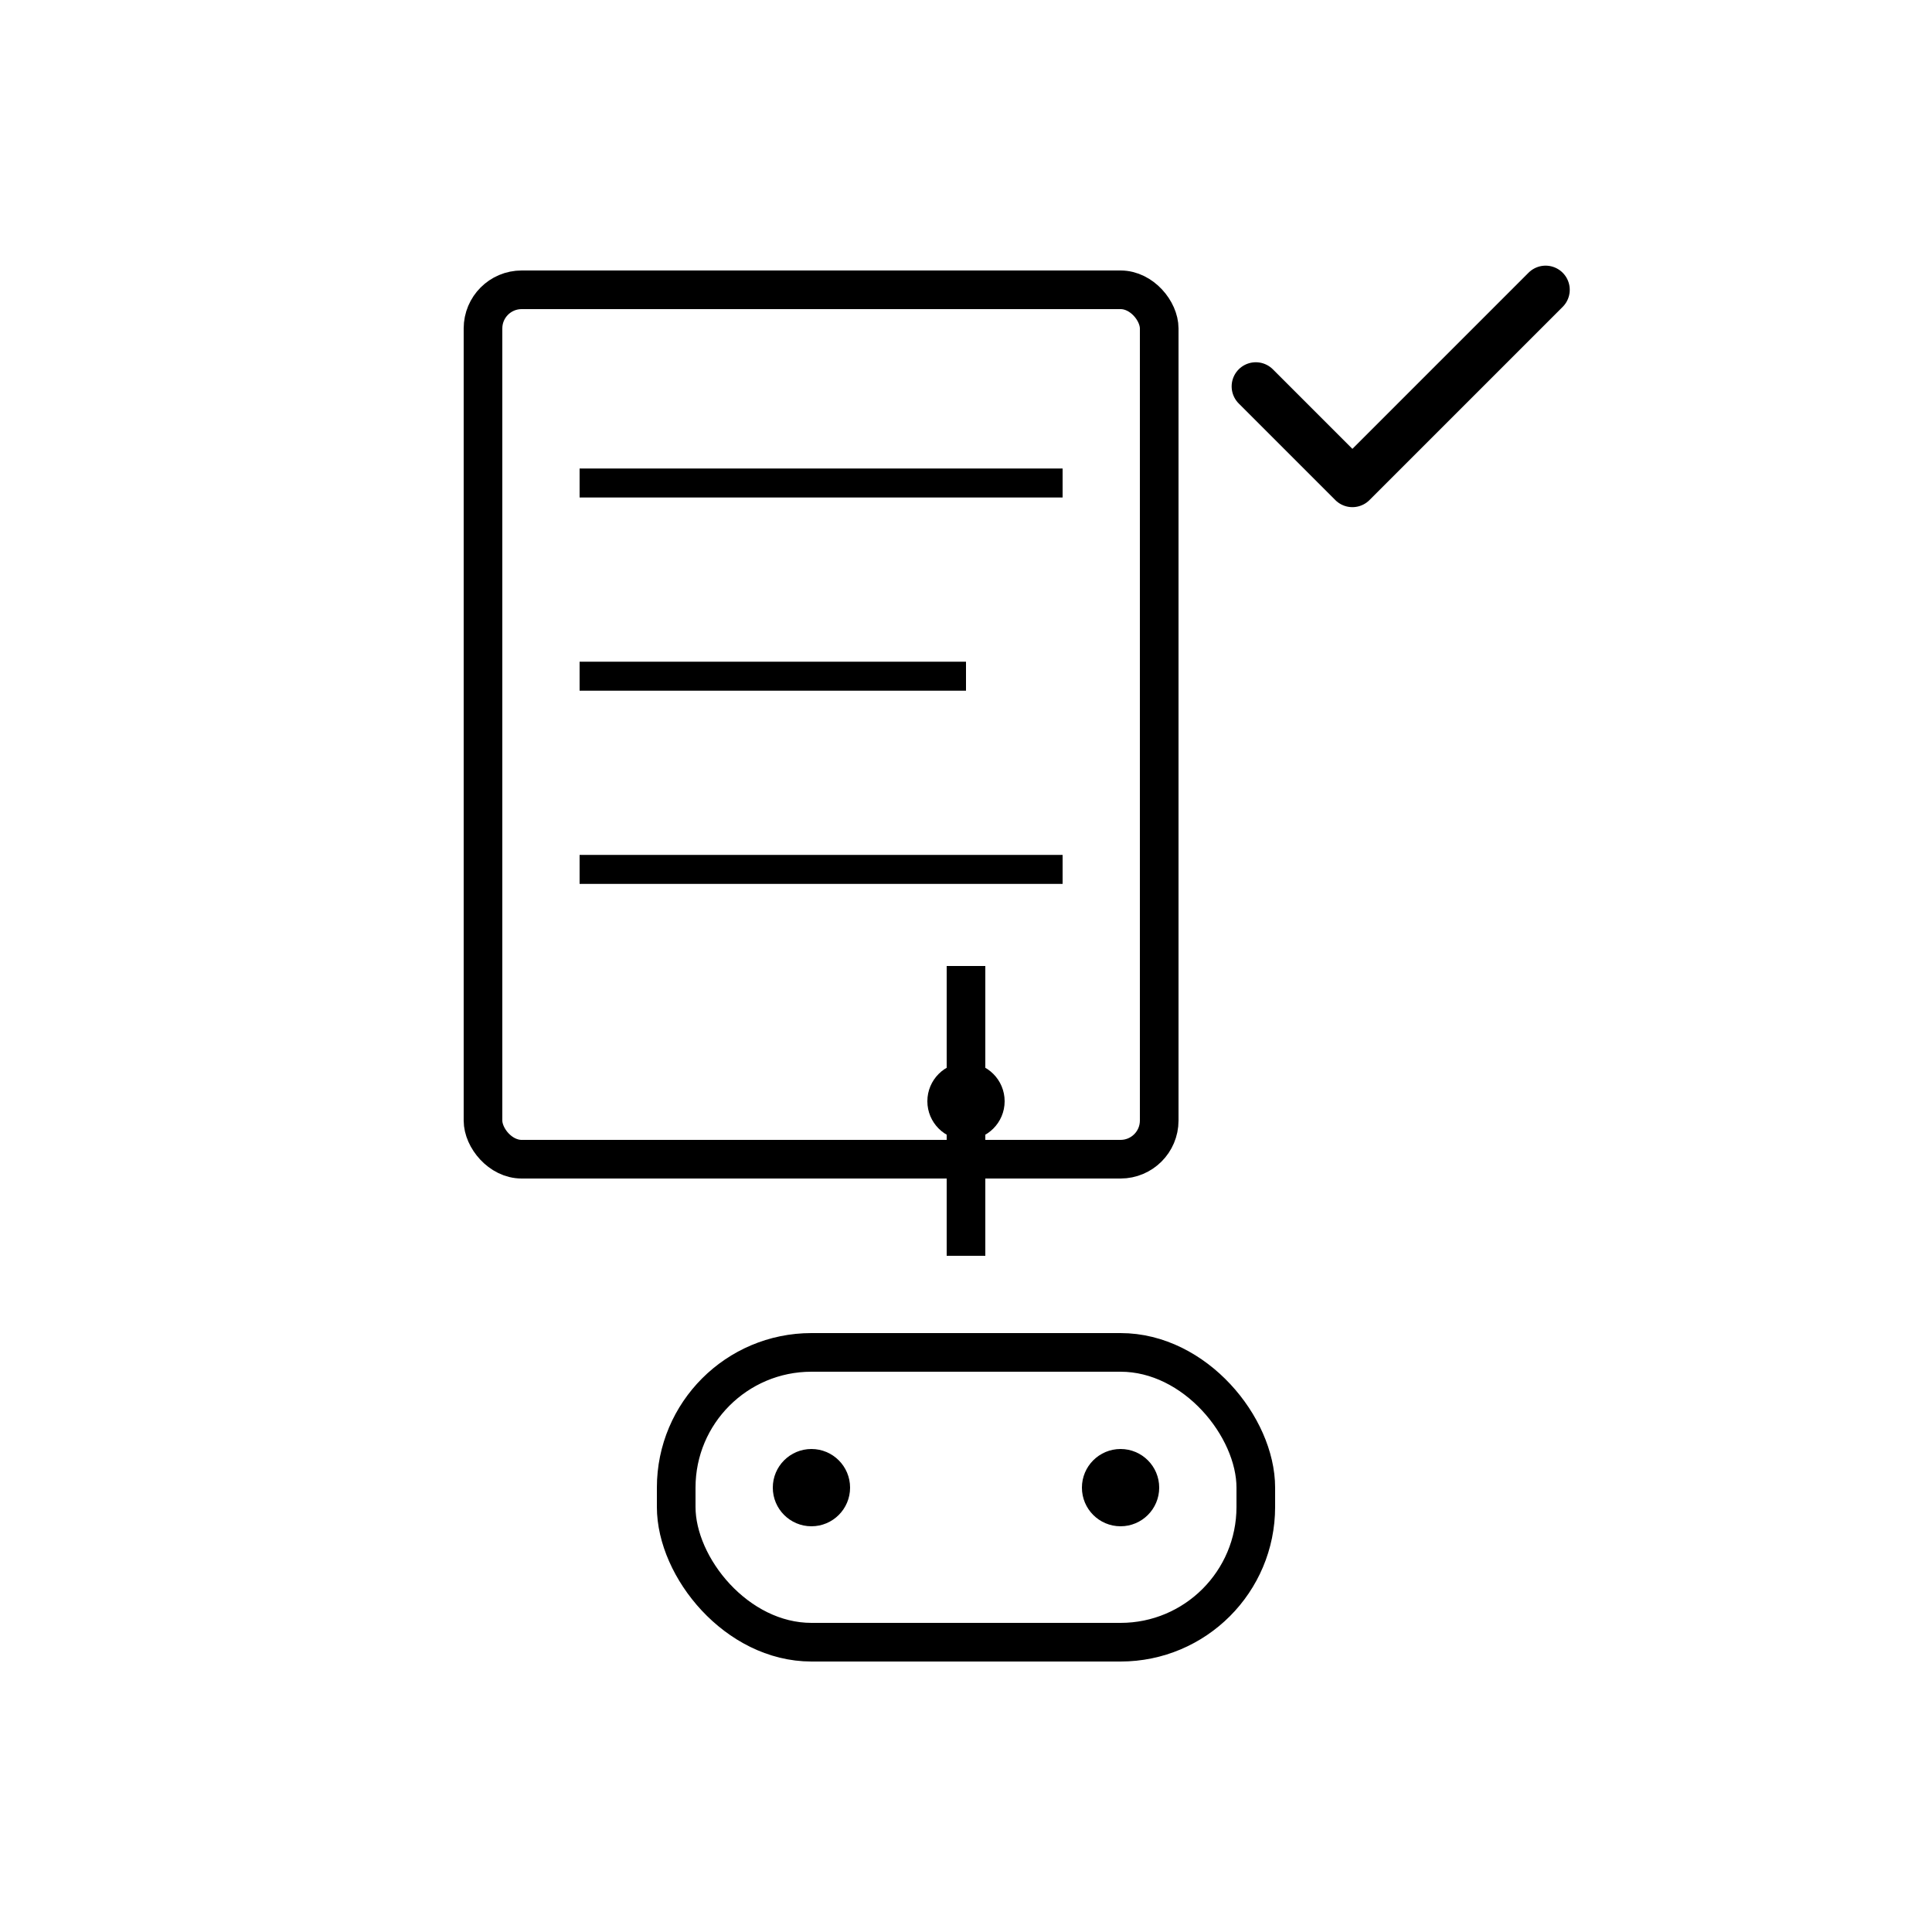 <svg xmlns="http://www.w3.org/2000/svg" viewBox="0 0 100 100" width="100" height="100">
  <!-- 筆記本圖示 - 代表 Logseq -->
  <rect x="25" y="15" width="35" height="45" fill="none" stroke="black" stroke-width="2" rx="2"/>
  <line x1="30" y1="25" x2="55" y2="25" stroke="black" stroke-width="1.5"/>
  <line x1="30" y1="35" x2="50" y2="35" stroke="black" stroke-width="1.5"/>
  <line x1="30" y1="45" x2="55" y2="45" stroke="black" stroke-width="1.5"/>
  
  <!-- 連接線 -->
  <line x1="50" y1="50" x2="50" y2="65" stroke="black" stroke-width="2"/>
  <circle cx="50" cy="57" r="2" fill="black"/>
  
  <!-- 遊戲控制器圖示 - 代表 Habitica -->
  <rect x="35" y="70" width="30" height="15" fill="none" stroke="black" stroke-width="2" rx="7"/>
  <circle cx="42" cy="77" r="2" fill="black"/>
  <circle cx="58" cy="77" r="2" fill="black"/>
  
  <!-- 完成勾選標記 -->
  <path d="M65 20 L70 25 L80 15" stroke="black" stroke-width="2.5" fill="none" stroke-linecap="round" stroke-linejoin="round"/>
</svg>
